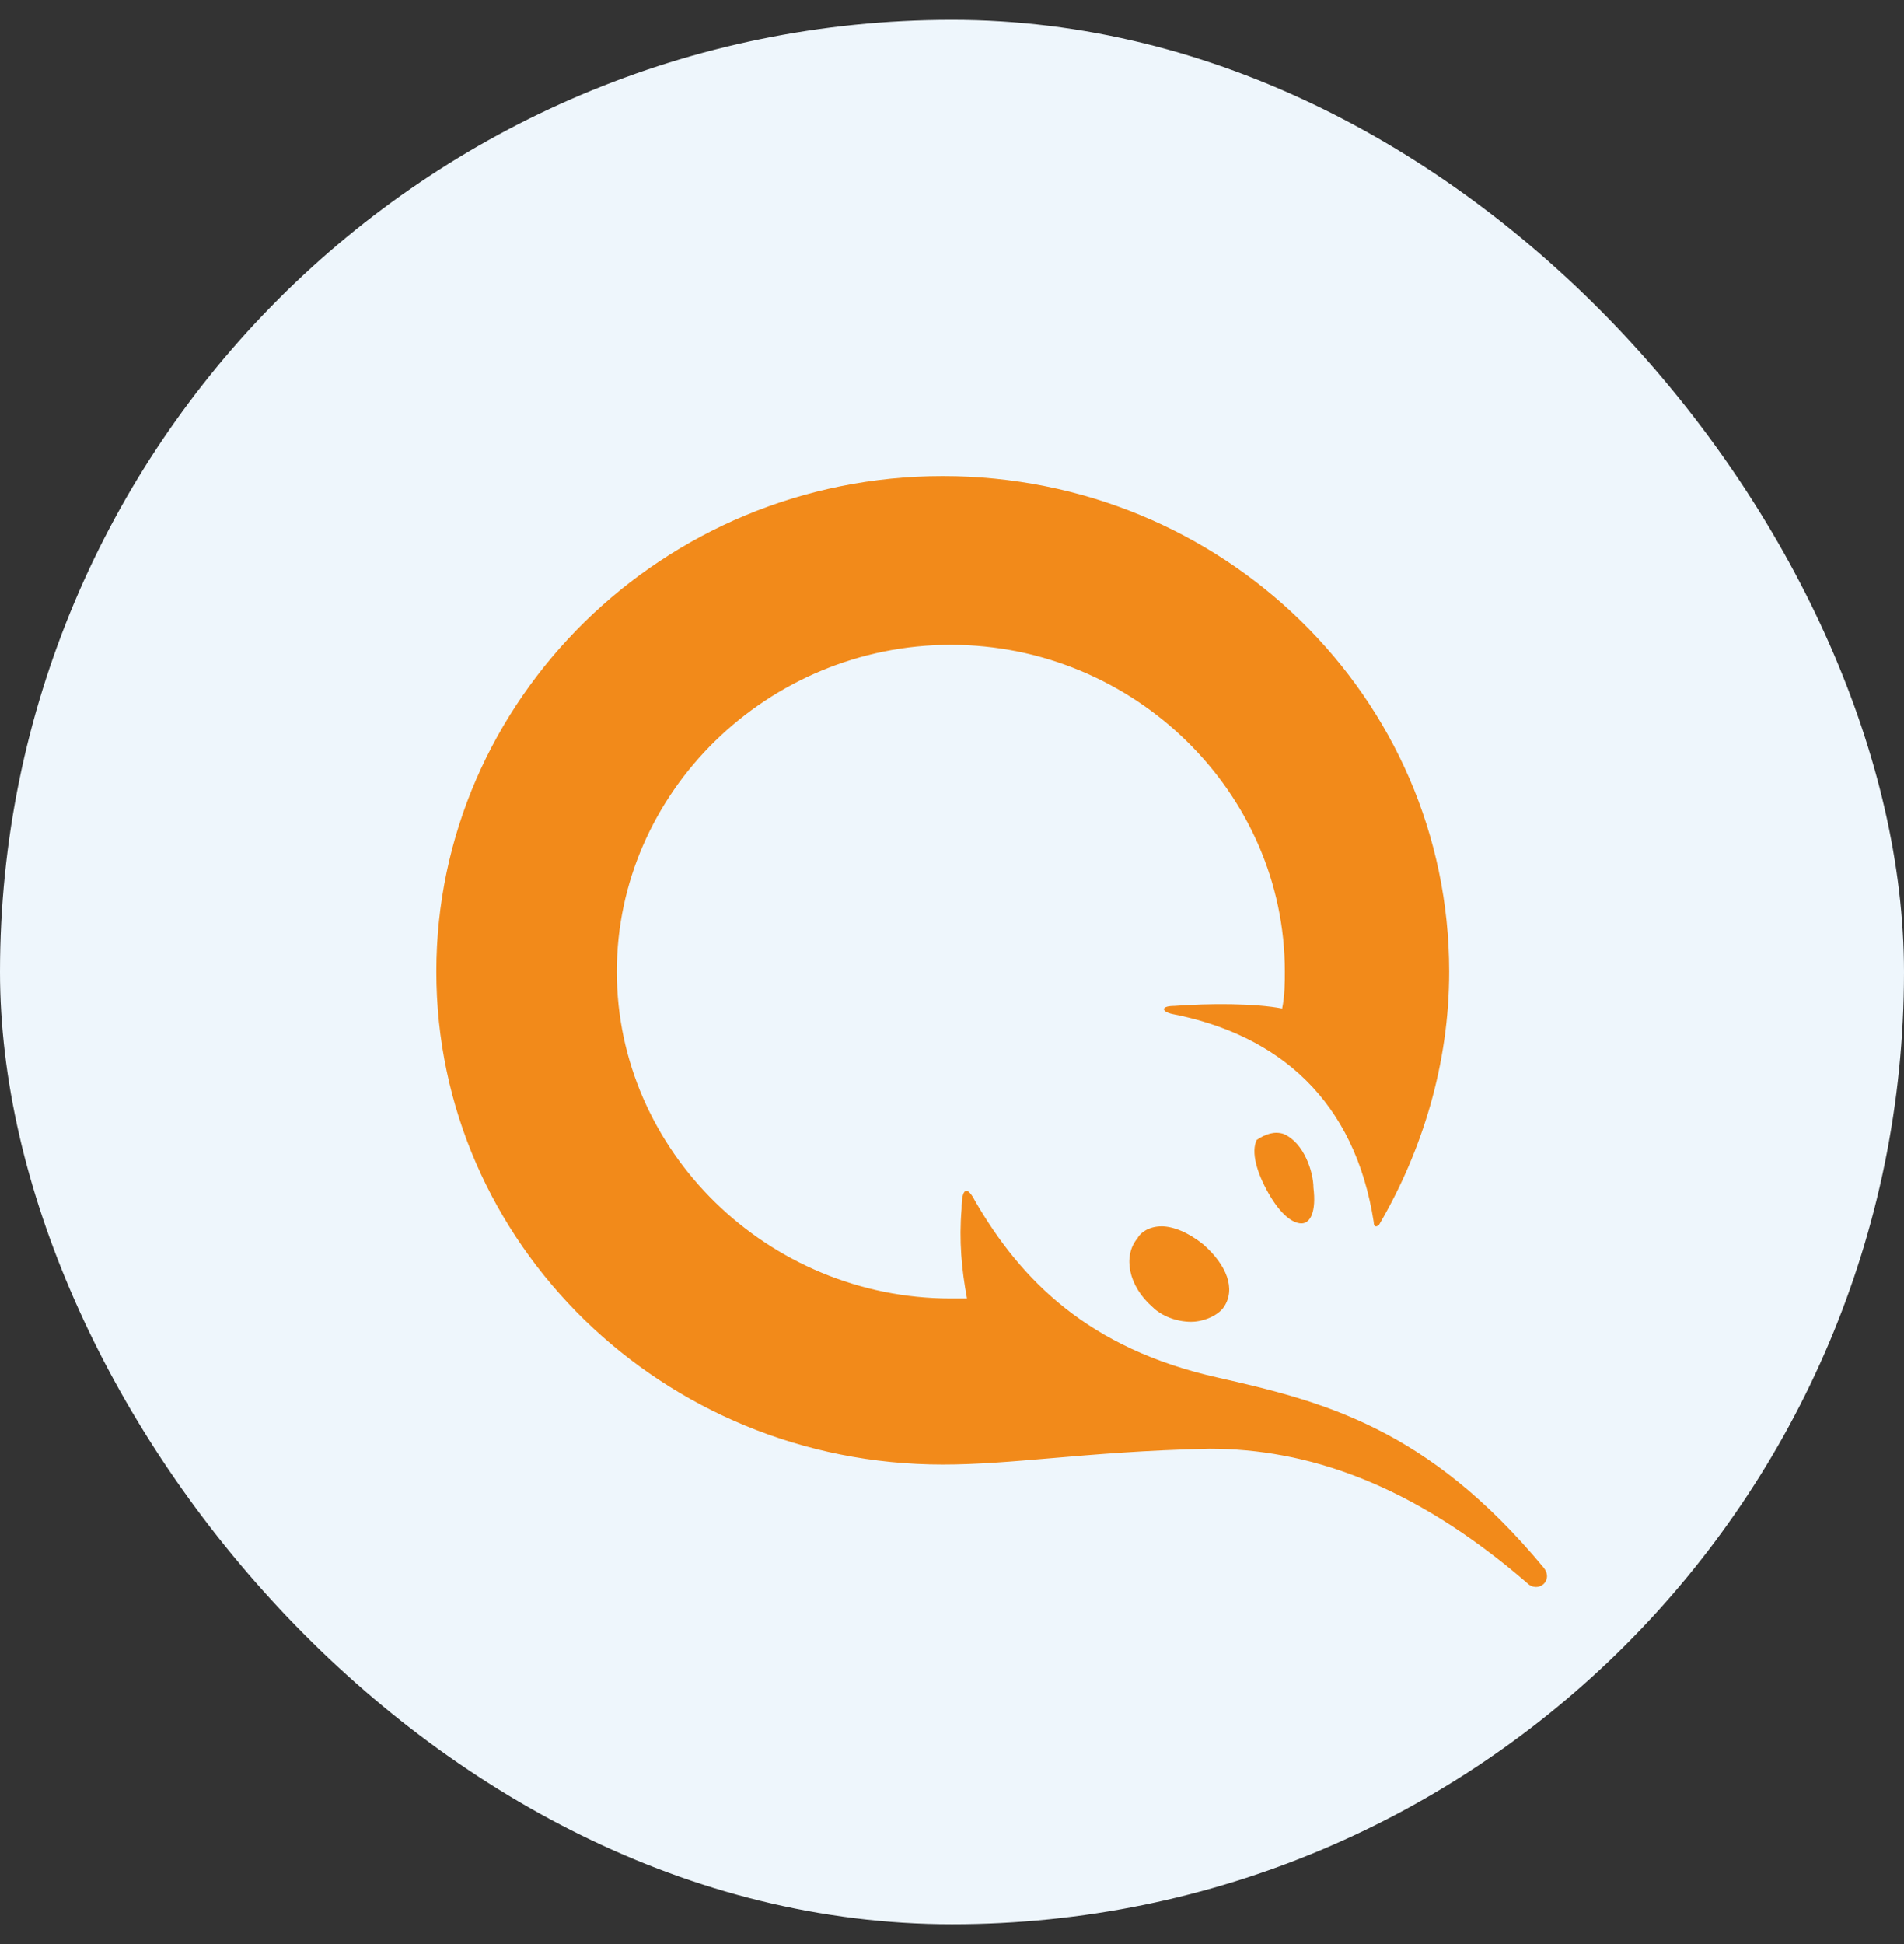 <svg width="48" height="49" viewBox="0 0 48 49" fill="none" xmlns="http://www.w3.org/2000/svg"><rect x="0" y="0" width="48" height="49" fill="#333333" stroke="none"/><rect y=".5" width="48" height="48" rx="24" fill="#EEF6FC"/><path fill-rule="evenodd" clip-rule="evenodd" d="M11 24.49c0 6.843 5.704 12.424 12.767 12.424.867 0 1.733-.075 2.73-.16 1.11-.095 2.382-.204 3.993-.239 2.445 0 5.093.864 8.013 3.388.272.266.68-.066.407-.398-2.92-3.521-5.568-4.186-8.216-4.784-3.26-.73-4.958-2.458-6.112-4.45-.204-.4-.34-.333-.34.198-.068.798 0 1.528.136 2.26h-.407c-4.618 0-8.421-3.721-8.421-8.239 0-4.518 3.803-8.238 8.42-8.238 4.618 0 8.421 3.72 8.421 8.238 0 .266 0 .598-.068.93-.679-.133-1.833-.133-2.716-.066-.34 0-.34.133-.068.2 2.716.53 4.618 2.192 5.093 5.248 0 .133.068.133.136.066 1.087-1.86 1.766-4.053 1.766-6.378 0-6.91-5.705-12.49-12.767-12.49C16.704 12 11 17.647 11 24.49zm21.36 4.09c.526.226.752.978.752 1.354.075.601-.076.902-.301.902-.226 0-.526-.226-.827-.752-.301-.526-.451-1.053-.301-1.354.226-.15.451-.225.677-.15zm-3.083 2.33c.3 0 .677.151 1.053.452.601.526.827 1.128.526 1.579-.15.225-.526.376-.827.376-.376 0-.752-.15-.977-.376-.602-.526-.752-1.278-.376-1.73.075-.15.3-.3.601-.3z" fill="#F28A1A"/></svg>